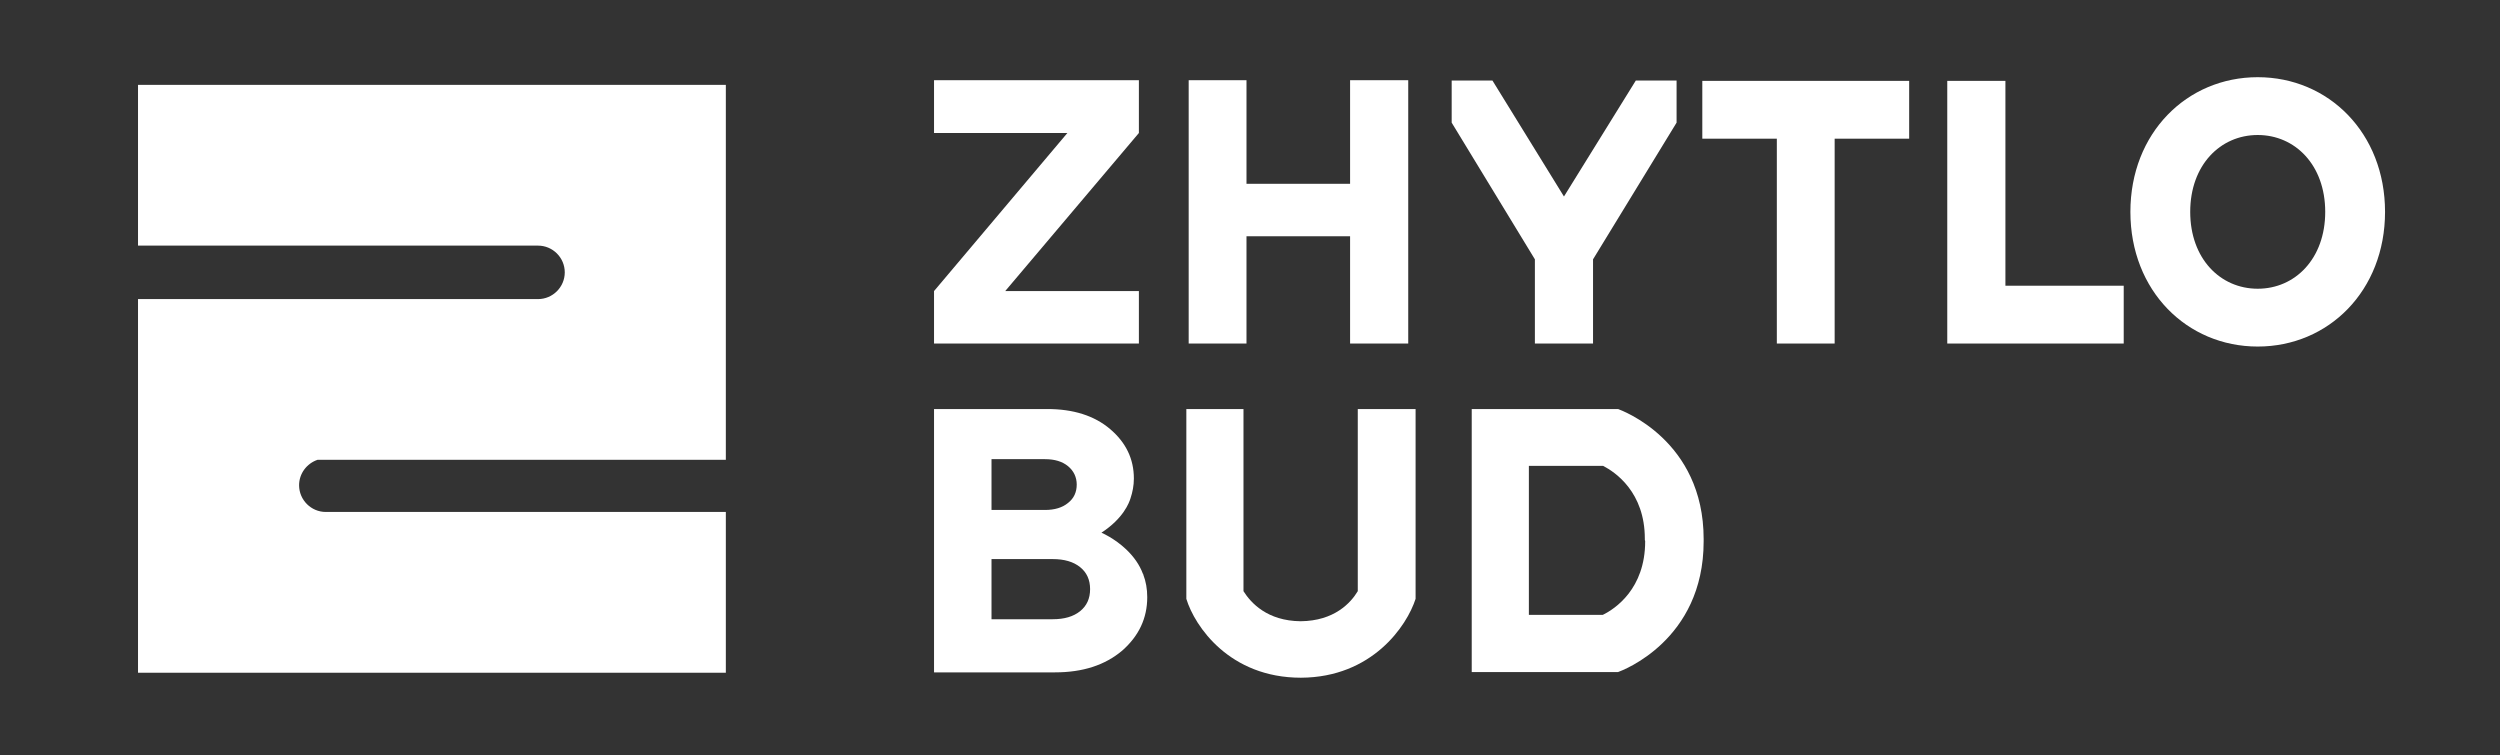 <?xml version="1.0" encoding="utf-8"?>
<!-- Generator: Adobe Illustrator 25.3.1, SVG Export Plug-In . SVG Version: 6.00 Build 0)  -->
<svg version="1.1" id="Layer_1" xmlns="http://www.w3.org/2000/svg" xmlns:xlink="http://www.w3.org/1999/xlink" x="0px" y="0px"
	 viewBox="0 0 748.1 226" style="enable-background:new 0 0 748.1 226;" xml:space="preserve">
<rect x="0" y="0" width="748.1" height="226" fill="#333333" stroke="none"/>
<style type="text/css">
	.st0{fill:#FFFFFF;}
</style>
<g>
	<path class="st0" d="M217.2,73.4V25.4H41.3v48.1H161c4.4,0,8,3.6,8,8c0,4.4-3.6,8-8,8H41.3v48.1h0v15.6h0v48.1h175.9v-48.1H97.5
		c-4.4,0-8-3.6-8-8c0-3.5,2.3-6.5,5.5-7.6h122.2V89.5V73.4z"/>
	<path class="st0" d="M355.7,102.8V24H373V55h31V24h17.4v78.8H404V70.7h-31v32.1H355.7z"/>
	<polygon class="st0" points="571.3,41.5 571.3,24.2 509.4,24.2 509.4,41.5 531.4,41.5 531.7,41.5 531.7,102.8 549,102.8 549,41.5 
		549.4,41.5 	"/>
	<polygon class="st0" points="635.5,85.5 635.5,102.8 582.7,102.8 582.7,24.2 600.1,24.2 600.1,85.5 	"/>
	<path class="st0" d="M675.6,86.4c-11.2,0-20.2-9-20.2-23s9-23,20.2-23c11.2,0,20.2,9,20.2,23S686.8,86.4,675.6,86.4 M675.6,23.1
		c-21.2,0-38.1,16.7-38.1,40.3c0,23.6,16.9,40.3,38.1,40.3c21.2,0,38.1-16.7,38.1-40.3C713.7,39.8,696.8,23.1,675.6,23.1"/>
	<polygon class="st0" points="340.8,87.1 300.8,87.1 340.8,39.8 340.8,30.8 340.8,24 279.5,24 279.5,39.8 319.4,39.8 279.5,87.1 
		279.5,102.8 340.8,102.8 	"/>
	<polygon class="st0" points="489.5,24.1 468,58.8 446.6,24.1 434.4,24.1 434.4,36.7 459.3,77.6 459.3,77.6 459.3,102.8 
		476.7,102.8 476.7,77.6 476.7,77.6 501.7,36.7 501.7,24.1 	"/>
	<path class="st0" d="M342.1,171.9c0,0,0-0.1,0-0.1c0,0,0-0.1-0.1-0.1c-1-2.7-2.7-5.1-5-7.3c-3.6-3.4-7.4-5-7.4-5
		c6.6-4.3,8.3-9,8.7-10.3c0.6-1.8,1-3.8,1-5.9c0-5.9-2.4-10.8-7.1-14.8c-4.7-4-11-6-18.8-6h-33.9v78.8h36.2c8.4,0,15-2.2,20.1-6.5
		c5-4.4,7.5-9.7,7.5-16C343.3,176.2,342.9,174,342.1,171.9z M296.7,137.4h16c2.9,0,5.2,0.7,6.9,2.1c1.7,1.4,2.6,3.3,2.6,5.5
		s-0.8,4.1-2.6,5.5c-1.7,1.4-4,2.1-6.9,2.1h-16V137.4z M323.2,182.9c-2,1.6-4.7,2.4-8.2,2.4h-18.3v-18H315c3.5,0,6.2,0.8,8.2,2.4
		c2,1.6,3,3.8,3,6.6C326.2,179.1,325.2,181.3,323.2,182.9z"/>
	<path class="st0" d="M509.8,161.3c0-29.6-24.6-38.5-25.6-38.9l0,0v0h-38.3l0,0h-5.5v78.7h5.5h11.7h26.6v0
		c1.1-0.4,25.6-9.4,25.6-39.1c0-0.1,0-0.2,0-0.4C509.8,161.6,509.8,161.4,509.8,161.3z M492.3,162c0,14.2-9,20.2-12.7,22h-22.1
		v-44.6h22.2c3.7,1.9,12.5,7.9,12.5,21.8c0,0.1,0,0.2,0,0.4C492.3,161.8,492.3,161.9,492.3,162z"/>
	<path class="st0" d="M406.3,122.4v54.5c-2.1,3.5-7,8.9-17.1,9c-10-0.1-14.9-5.5-17.1-9v-54.5H355v56.8h0
		c2.5,8.2,12.9,23.6,34.3,23.6c21.3-0.1,31.7-15.5,34.3-23.6h0v-56.8H406.3z"/>
</g>
</svg>
